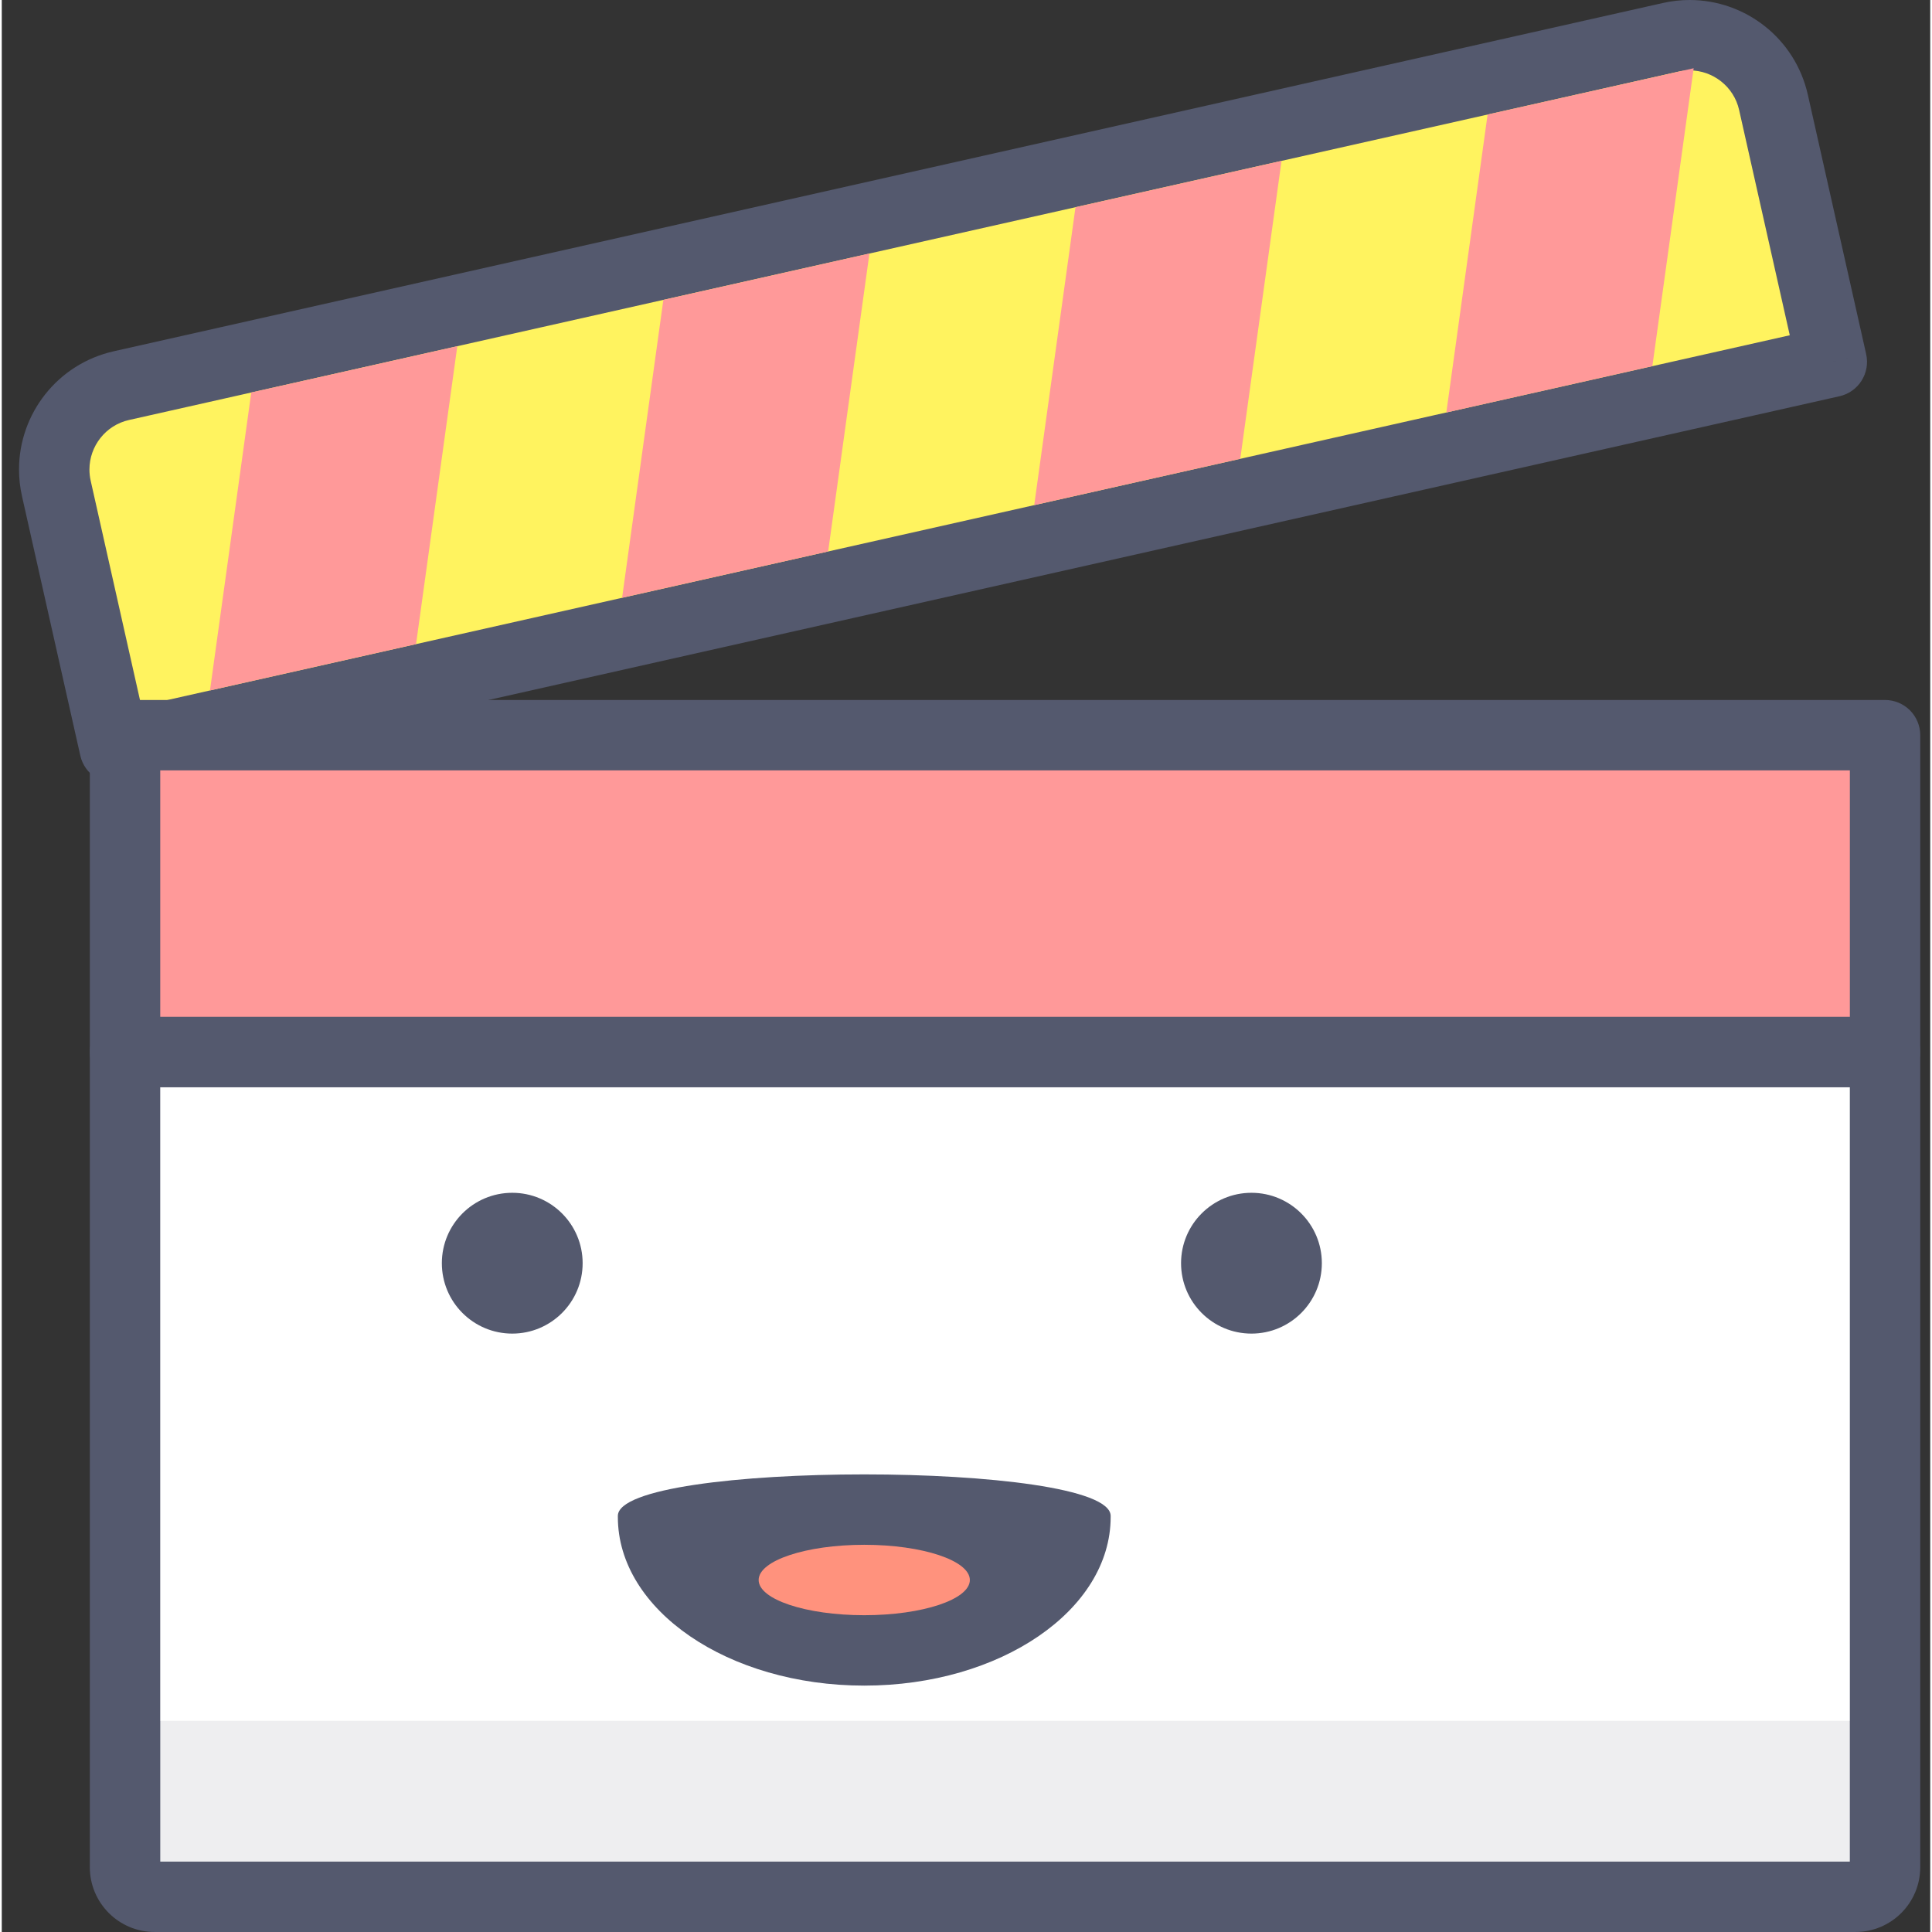 <svg xmlns="http://www.w3.org/2000/svg" width="374pt" height="374pt" viewBox="-3 0 374 374.688"><rect x="-3" y="0" width="374" height="374.688" fill="#333333" stroke="none"/><path fill="#fff35f" d="m351.914 70.184-333.02 74.871-11.312-50.324c-2.023-8.996 3.625-17.922 12.617-19.941l300.469-67.555c8.988-2.02 17.914 3.637 19.938 12.621zm0 0"/><path fill="#54596e" d="m351.914 70.184-1.496-6.66-326.359 73.375-9.816-43.668c-.168-.742-.242-1.469-.242-2.18 0-4.488 3.113-8.586 7.695-9.602l300.469-67.555c.742-.168 1.469-.242 2.172-.246 4.488.004 8.59 3.121 9.605 7.703l11.316 50.328 6.656-1.496-1.496-6.66 1.496 6.66 6.664-1.496-11.316-50.328c-2.469-10.934-12.145-18.359-22.926-18.359-1.715 0-3.449.188-5.168.578l-300.469 67.551h.004c-10.93 2.469-18.359 12.141-18.359 22.922 0 1.711.188 3.449.578 5.18l11.312 50.324c.395 1.754 1.488 3.309 3.008 4.273 1.52.961 3.395 1.285 5.148.891l333.023-74.875c3.676-.828 5.988-4.48 5.16-8.156zm0 0"/><path fill="#f99" d="m77.344 124.918-39.965 8.984 8.004-57.781 39.961-8.98zm0 0"/><path fill="#f99" d="m157.266 106.949-39.961 8.98 8-57.773 39.965-8.988zm0 0"/><path fill="#f99" d="m237.191 88.977-39.961 8.984 8.004-57.773 39.957-8.984zm0 0"/><path fill="#f99" d="m317.113 71.008-39.957 8.988 8-57.781 39.965-8.98zm0 0"/><path fill="#fff" d="m356.5 367.863h-329.855c-3.168 0-5.738-2.574-5.738-5.742v-158.098h341.332v158.098c0 3.168-2.57 5.742-5.738 5.742"/><path fill="#54596e" d="m356.5 367.863v-6.828h-329.855v1.086h1.086l-1.086-1.086v1.086h1.086v-151.273h327.68l.004 151.273h1.086v-1.086l-1.086 1.086h1.086v-1.086 13.652c6.949-.008 12.559-5.625 12.562-12.566v-158.098c0-1.801-.727-3.559-1.996-4.828-1.273-1.273-3.031-2-4.828-2h-341.332c-1.801 0-3.555.727-4.828 2-1.273 1.27-2.004 3.027-2.004 4.828v158.098c.012 6.941 5.621 12.559 12.566 12.566h329.859z"/><path fill="#f99" d="m20.906 142.582h341.332v61.441h-341.332zm0 0"/><g fill="#54596e"><path d="m362.238 204.023v-6.828h-334.504v-47.789h327.68v54.617h6.824v-6.828 6.828h6.828v-61.441c0-1.801-.73-3.559-2-4.828-1.273-1.273-3.031-2-4.828-2h-341.332c-1.797 0-3.559.727-4.828 2-1.27 1.27-2 3.027-2 4.828v61.441c0 1.797.73 3.555 2 4.824 1.273 1.273 3.031 2 4.828 2h341.332c1.797 0 3.555-.727 4.828-2 1.27-1.27 2-3.027 2-4.824zm0 0"/><path d="m253.012 244.98c0 7.543-6.113 13.656-13.652 13.656s-13.652-6.113-13.652-13.656c0-7.539 6.113-13.652 13.652-13.652s13.652 6.113 13.652 13.652zm0 0"/><path d="m109.652 244.98c0 7.543-6.113 13.656-13.652 13.656-7.543 0-13.652-6.113-13.652-13.656 0-7.539 6.109-13.652 13.652-13.652 7.539 0 13.652 6.113 13.652 13.652zm0 0"/><path d="m212.055 293.977c-.109-10.715-95.469-10.715-95.574 0v.227c0 18.059 21.391 32.699 47.785 32.699s47.789-14.641 47.789-32.699zm0 0"/></g><path fill="#ff927d" d="m184.746 306.422c0-3.77-9.168-6.828-20.48-6.828-11.309 0-20.48 3.059-20.48 6.828s9.172 6.828 20.48 6.828c11.312 0 20.48-3.059 20.48-6.828zm0 0"/><path fill="#eeeef0" d="m355.414 333.727h-327.684v27.309h327.684z"/><path fill="#54596e" d="m362.238 333.727h-6.824v27.309h-327.684v-27.309h-6.824v34.137h341.332z"/></svg>